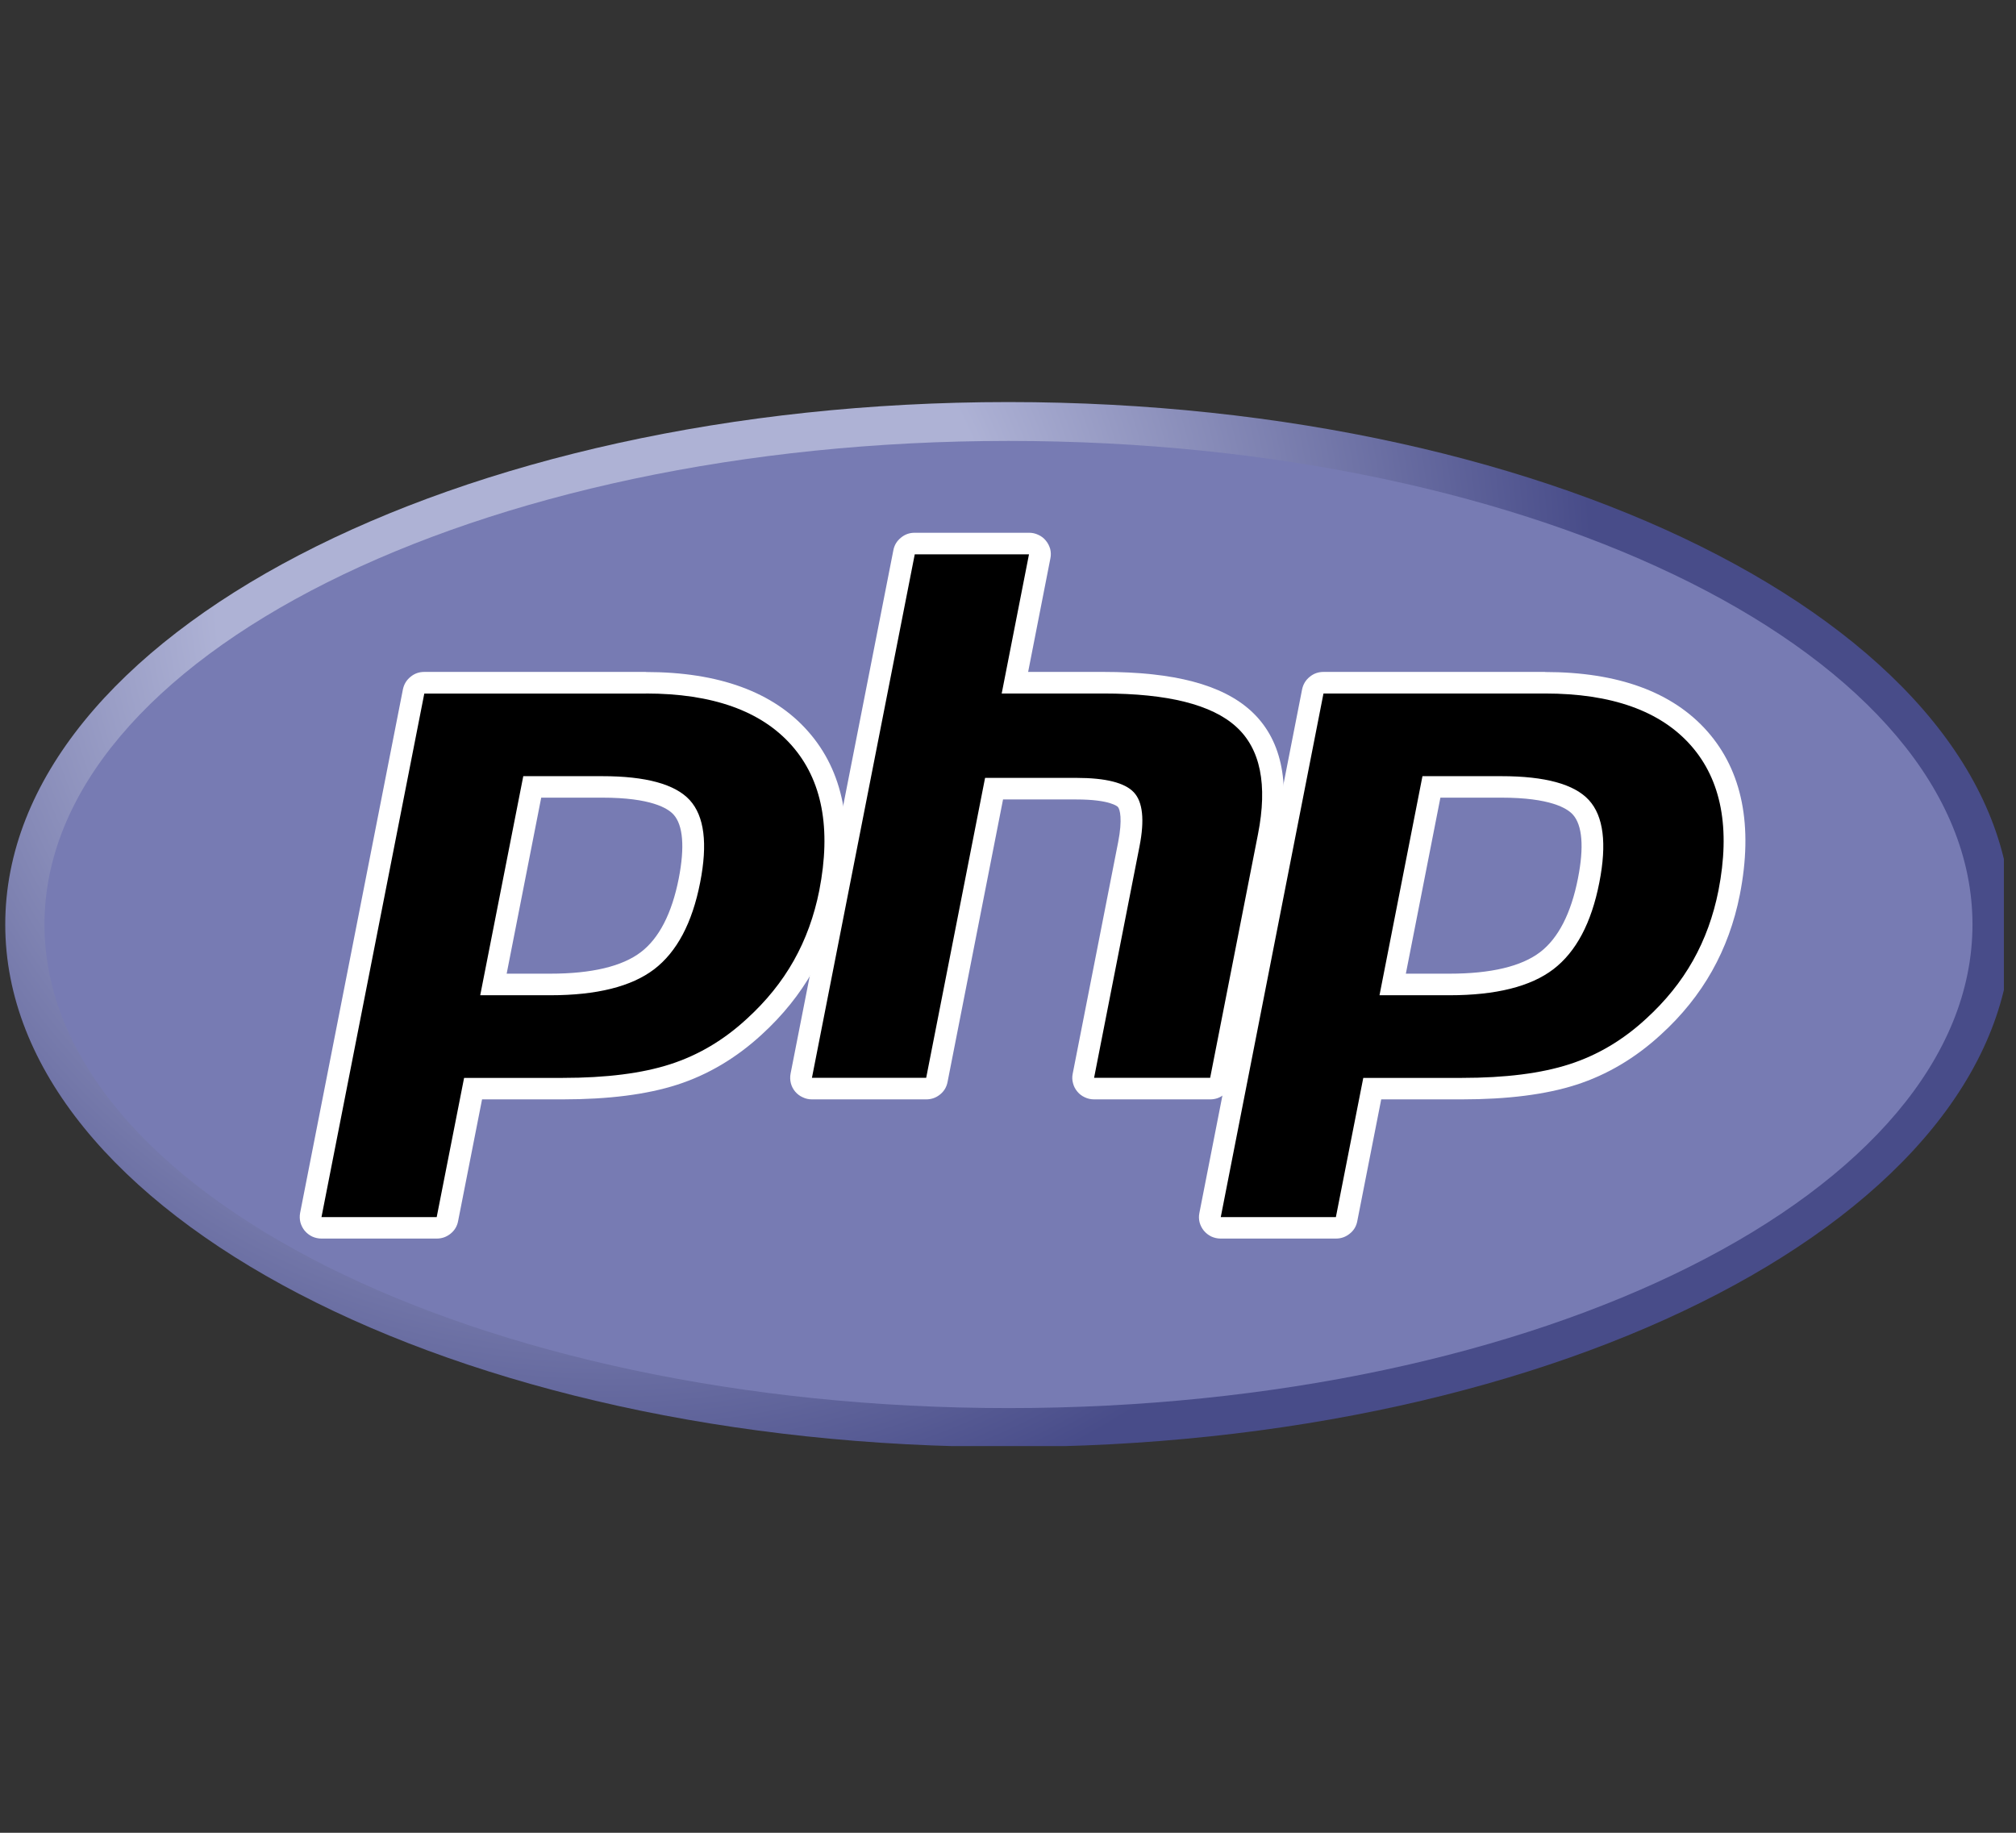 <svg xmlns="http://www.w3.org/2000/svg" xmlns:xlink="http://www.w3.org/1999/xlink" width="110" zoomAndPan="magnify" viewBox="0 0 82.5 75" height="100" preserveAspectRatio="xMidYMid meet" version="1.0"><rect x="0" y="0" width="82.5" height="75" fill="#333333" stroke="none"/><defs><clipPath id="81df16e536"><path d="M 0.141 16.426 L 82.004 16.426 L 82.004 59.176 L 0.141 59.176 Z M 0.141 16.426 " clip-rule="nonzero"/></clipPath><clipPath id="ac4c4a53d5"><path d="M 0.215 37.832 C 0.215 49.637 18.598 59.211 41.27 59.211 C 63.941 59.211 82.324 49.637 82.324 37.832 C 82.324 26.023 63.941 16.453 41.27 16.453 C 18.598 16.453 0.215 26.027 0.215 37.832 " clip-rule="nonzero"/></clipPath><clipPath id="d058c38880"><path d="M 0.215 37.832 C 0.215 49.637 18.598 59.211 41.27 59.211 C 63.941 59.211 82.324 49.637 82.324 37.832 C 82.324 26.023 63.941 16.453 41.27 16.453 C 18.598 16.453 0.215 26.027 0.215 37.832 " clip-rule="nonzero"/></clipPath><radialGradient gradientTransform="matrix(1.005, 0, 0, 0.995, 24.865, 23.969)" gradientUnits="userSpaceOnUse" r="53.637" cx="0" id="383e5ffd44" cy="0" fx="0" fy="0"><stop stop-opacity="1" stop-color="rgb(68.199%, 69.8%, 83.499%)" offset="0"/><stop stop-opacity="1" stop-color="rgb(68.199%, 69.8%, 83.499%)" offset="0.25"/><stop stop-opacity="1" stop-color="rgb(68.164%, 69.765%, 83.473%)" offset="0.297"/><stop stop-opacity="1" stop-color="rgb(67.957%, 69.556%, 83.318%)" offset="0.301"/><stop stop-opacity="1" stop-color="rgb(67.609%, 69.209%, 83.06%)" offset="0.305"/><stop stop-opacity="1" stop-color="rgb(67.261%, 68.861%, 82.8%)" offset="0.309"/><stop stop-opacity="1" stop-color="rgb(66.914%, 68.513%, 82.542%)" offset="0.312"/><stop stop-opacity="1" stop-color="rgb(66.566%, 68.167%, 82.283%)" offset="0.316"/><stop stop-opacity="1" stop-color="rgb(66.22%, 67.819%, 82.025%)" offset="0.32"/><stop stop-opacity="1" stop-color="rgb(65.872%, 67.473%, 81.766%)" offset="0.324"/><stop stop-opacity="1" stop-color="rgb(65.526%, 67.125%, 81.506%)" offset="0.328"/><stop stop-opacity="1" stop-color="rgb(65.178%, 66.779%, 81.248%)" offset="0.332"/><stop stop-opacity="1" stop-color="rgb(64.832%, 66.431%, 80.989%)" offset="0.336"/><stop stop-opacity="1" stop-color="rgb(64.484%, 66.084%, 80.731%)" offset="0.34"/><stop stop-opacity="1" stop-color="rgb(64.136%, 65.736%, 80.472%)" offset="0.344"/><stop stop-opacity="1" stop-color="rgb(63.789%, 65.388%, 80.214%)" offset="0.348"/><stop stop-opacity="1" stop-color="rgb(63.441%, 65.042%, 79.955%)" offset="0.352"/><stop stop-opacity="1" stop-color="rgb(63.095%, 64.694%, 79.697%)" offset="0.355"/><stop stop-opacity="1" stop-color="rgb(62.747%, 64.348%, 79.437%)" offset="0.359"/><stop stop-opacity="1" stop-color="rgb(62.401%, 64%, 79.179%)" offset="0.363"/><stop stop-opacity="1" stop-color="rgb(62.053%, 63.654%, 78.92%)" offset="0.367"/><stop stop-opacity="1" stop-color="rgb(61.707%, 63.306%, 78.662%)" offset="0.371"/><stop stop-opacity="1" stop-color="rgb(61.359%, 62.959%, 78.403%)" offset="0.375"/><stop stop-opacity="1" stop-color="rgb(61.011%, 62.611%, 78.145%)" offset="0.379"/><stop stop-opacity="1" stop-color="rgb(60.664%, 62.263%, 77.885%)" offset="0.383"/><stop stop-opacity="1" stop-color="rgb(60.316%, 61.917%, 77.628%)" offset="0.387"/><stop stop-opacity="1" stop-color="rgb(59.97%, 61.569%, 77.368%)" offset="0.391"/><stop stop-opacity="1" stop-color="rgb(59.622%, 61.223%, 77.109%)" offset="0.395"/><stop stop-opacity="1" stop-color="rgb(59.276%, 60.875%, 76.851%)" offset="0.398"/><stop stop-opacity="1" stop-color="rgb(58.928%, 60.529%, 76.591%)" offset="0.402"/><stop stop-opacity="1" stop-color="rgb(58.582%, 60.181%, 76.334%)" offset="0.406"/><stop stop-opacity="1" stop-color="rgb(58.234%, 59.834%, 76.074%)" offset="0.41"/><stop stop-opacity="1" stop-color="rgb(57.886%, 59.486%, 75.816%)" offset="0.414"/><stop stop-opacity="1" stop-color="rgb(57.539%, 59.138%, 75.557%)" offset="0.418"/><stop stop-opacity="1" stop-color="rgb(57.191%, 58.792%, 75.299%)" offset="0.422"/><stop stop-opacity="1" stop-color="rgb(56.845%, 58.444%, 75.04%)" offset="0.426"/><stop stop-opacity="1" stop-color="rgb(56.497%, 58.098%, 74.782%)" offset="0.43"/><stop stop-opacity="1" stop-color="rgb(56.151%, 57.75%, 74.522%)" offset="0.434"/><stop stop-opacity="1" stop-color="rgb(55.803%, 57.404%, 74.265%)" offset="0.438"/><stop stop-opacity="1" stop-color="rgb(55.457%, 57.056%, 74.005%)" offset="0.441"/><stop stop-opacity="1" stop-color="rgb(55.109%, 56.709%, 73.747%)" offset="0.445"/><stop stop-opacity="1" stop-color="rgb(54.761%, 56.361%, 73.488%)" offset="0.449"/><stop stop-opacity="1" stop-color="rgb(54.414%, 56.013%, 73.23%)" offset="0.453"/><stop stop-opacity="1" stop-color="rgb(54.066%, 55.667%, 72.971%)" offset="0.457"/><stop stop-opacity="1" stop-color="rgb(53.72%, 55.319%, 72.711%)" offset="0.461"/><stop stop-opacity="1" stop-color="rgb(53.372%, 54.973%, 72.453%)" offset="0.465"/><stop stop-opacity="1" stop-color="rgb(53.026%, 54.625%, 72.194%)" offset="0.469"/><stop stop-opacity="1" stop-color="rgb(52.678%, 54.279%, 71.936%)" offset="0.473"/><stop stop-opacity="1" stop-color="rgb(52.332%, 53.931%, 71.677%)" offset="0.477"/><stop stop-opacity="1" stop-color="rgb(51.984%, 53.584%, 71.419%)" offset="0.48"/><stop stop-opacity="1" stop-color="rgb(51.636%, 53.236%, 71.159%)" offset="0.484"/><stop stop-opacity="1" stop-color="rgb(51.289%, 52.888%, 70.901%)" offset="0.488"/><stop stop-opacity="1" stop-color="rgb(50.941%, 52.542%, 70.642%)" offset="0.492"/><stop stop-opacity="1" stop-color="rgb(50.595%, 52.194%, 70.384%)" offset="0.496"/><stop stop-opacity="1" stop-color="rgb(50.247%, 51.848%, 70.125%)" offset="0.5"/><stop stop-opacity="1" stop-color="rgb(49.901%, 51.5%, 69.867%)" offset="0.504"/><stop stop-opacity="1" stop-color="rgb(49.553%, 51.154%, 69.608%)" offset="0.508"/><stop stop-opacity="1" stop-color="rgb(49.207%, 50.806%, 69.35%)" offset="0.512"/><stop stop-opacity="1" stop-color="rgb(48.859%, 50.459%, 69.09%)" offset="0.516"/><stop stop-opacity="1" stop-color="rgb(48.511%, 50.111%, 68.832%)" offset="0.52"/><stop stop-opacity="1" stop-color="rgb(48.164%, 49.763%, 68.573%)" offset="0.523"/><stop stop-opacity="1" stop-color="rgb(47.816%, 49.417%, 68.314%)" offset="0.527"/><stop stop-opacity="1" stop-color="rgb(47.47%, 49.069%, 68.056%)" offset="0.531"/><stop stop-opacity="1" stop-color="rgb(47.122%, 48.723%, 67.796%)" offset="0.535"/><stop stop-opacity="1" stop-color="rgb(46.776%, 48.375%, 67.538%)" offset="0.539"/><stop stop-opacity="1" stop-color="rgb(46.428%, 48.029%, 67.279%)" offset="0.543"/><stop stop-opacity="1" stop-color="rgb(46.082%, 47.681%, 67.021%)" offset="0.547"/><stop stop-opacity="1" stop-color="rgb(45.734%, 47.334%, 66.762%)" offset="0.551"/><stop stop-opacity="1" stop-color="rgb(45.386%, 46.986%, 66.504%)" offset="0.555"/><stop stop-opacity="1" stop-color="rgb(45.039%, 46.638%, 66.245%)" offset="0.559"/><stop stop-opacity="1" stop-color="rgb(44.691%, 46.292%, 65.987%)" offset="0.562"/><stop stop-opacity="1" stop-color="rgb(44.345%, 45.944%, 65.727%)" offset="0.566"/><stop stop-opacity="1" stop-color="rgb(43.997%, 45.598%, 65.469%)" offset="0.57"/><stop stop-opacity="1" stop-color="rgb(43.651%, 45.25%, 65.21%)" offset="0.574"/><stop stop-opacity="1" stop-color="rgb(43.303%, 44.904%, 64.952%)" offset="0.578"/><stop stop-opacity="1" stop-color="rgb(42.957%, 44.556%, 64.693%)" offset="0.582"/><stop stop-opacity="1" stop-color="rgb(42.609%, 44.209%, 64.435%)" offset="0.586"/><stop stop-opacity="1" stop-color="rgb(42.261%, 43.861%, 64.175%)" offset="0.59"/><stop stop-opacity="1" stop-color="rgb(41.914%, 43.513%, 63.916%)" offset="0.594"/><stop stop-opacity="1" stop-color="rgb(41.566%, 43.167%, 63.658%)" offset="0.598"/><stop stop-opacity="1" stop-color="rgb(41.22%, 42.819%, 63.399%)" offset="0.602"/><stop stop-opacity="1" stop-color="rgb(40.872%, 42.473%, 63.141%)" offset="0.605"/><stop stop-opacity="1" stop-color="rgb(40.526%, 42.125%, 62.881%)" offset="0.609"/><stop stop-opacity="1" stop-color="rgb(40.178%, 41.779%, 62.624%)" offset="0.613"/><stop stop-opacity="1" stop-color="rgb(39.832%, 41.431%, 62.364%)" offset="0.617"/><stop stop-opacity="1" stop-color="rgb(39.484%, 41.084%, 62.106%)" offset="0.621"/><stop stop-opacity="1" stop-color="rgb(39.136%, 40.736%, 61.847%)" offset="0.625"/><stop stop-opacity="1" stop-color="rgb(38.789%, 40.388%, 61.589%)" offset="0.629"/><stop stop-opacity="1" stop-color="rgb(38.441%, 40.042%, 61.33%)" offset="0.633"/><stop stop-opacity="1" stop-color="rgb(38.095%, 39.694%, 61.072%)" offset="0.637"/><stop stop-opacity="1" stop-color="rgb(37.747%, 39.348%, 60.812%)" offset="0.641"/><stop stop-opacity="1" stop-color="rgb(37.401%, 39%, 60.555%)" offset="0.645"/><stop stop-opacity="1" stop-color="rgb(37.053%, 38.654%, 60.295%)" offset="0.648"/><stop stop-opacity="1" stop-color="rgb(36.707%, 38.306%, 60.037%)" offset="0.652"/><stop stop-opacity="1" stop-color="rgb(36.359%, 37.959%, 59.778%)" offset="0.656"/><stop stop-opacity="1" stop-color="rgb(36.011%, 37.611%, 59.518%)" offset="0.66"/><stop stop-opacity="1" stop-color="rgb(35.664%, 37.263%, 59.261%)" offset="0.664"/><stop stop-opacity="1" stop-color="rgb(35.316%, 36.917%, 59.001%)" offset="0.668"/><stop stop-opacity="1" stop-color="rgb(34.97%, 36.569%, 58.743%)" offset="0.672"/><stop stop-opacity="1" stop-color="rgb(34.622%, 36.223%, 58.484%)" offset="0.676"/><stop stop-opacity="1" stop-color="rgb(34.276%, 35.875%, 58.226%)" offset="0.68"/><stop stop-opacity="1" stop-color="rgb(33.928%, 35.529%, 57.967%)" offset="0.684"/><stop stop-opacity="1" stop-color="rgb(33.582%, 35.181%, 57.709%)" offset="0.688"/><stop stop-opacity="1" stop-color="rgb(33.234%, 34.834%, 57.449%)" offset="0.691"/><stop stop-opacity="1" stop-color="rgb(32.886%, 34.486%, 57.191%)" offset="0.695"/><stop stop-opacity="1" stop-color="rgb(32.539%, 34.138%, 56.932%)" offset="0.699"/><stop stop-opacity="1" stop-color="rgb(32.191%, 33.792%, 56.674%)" offset="0.703"/><stop stop-opacity="1" stop-color="rgb(31.845%, 33.444%, 56.415%)" offset="0.707"/><stop stop-opacity="1" stop-color="rgb(31.497%, 33.098%, 56.157%)" offset="0.711"/><stop stop-opacity="1" stop-color="rgb(31.151%, 32.75%, 55.898%)" offset="0.715"/><stop stop-opacity="1" stop-color="rgb(30.803%, 32.404%, 55.64%)" offset="0.719"/><stop stop-opacity="1" stop-color="rgb(30.457%, 32.056%, 55.38%)" offset="0.723"/><stop stop-opacity="1" stop-color="rgb(30.109%, 31.709%, 55.122%)" offset="0.727"/><stop stop-opacity="1" stop-color="rgb(29.761%, 31.361%, 54.863%)" offset="0.73"/><stop stop-opacity="1" stop-color="rgb(29.414%, 31.013%, 54.604%)" offset="0.734"/><stop stop-opacity="1" stop-color="rgb(29.066%, 30.667%, 54.346%)" offset="0.738"/><stop stop-opacity="1" stop-color="rgb(28.72%, 30.319%, 54.086%)" offset="0.742"/><stop stop-opacity="1" stop-color="rgb(28.372%, 29.973%, 53.828%)" offset="0.746"/><stop stop-opacity="1" stop-color="rgb(28.2%, 29.799%, 53.699%)" offset="1"/></radialGradient></defs><g clip-path="url(#81df16e536)"><g clip-path="url(#ac4c4a53d5)"><g clip-path="url(#d058c38880)"><path fill="url(#383e5ffd44)" d="M 0.215 16.453 L 0.215 59.176 L 82.004 59.176 L 82.004 16.453 Z M 0.215 16.453 " fill-rule="nonzero"/></g></g></g><path fill="#777bb3" d="M 41.27 57.621 C 63.059 57.621 80.719 48.762 80.719 37.832 C 80.719 26.902 63.059 18.043 41.27 18.043 C 19.484 18.043 1.82 26.902 1.82 37.832 C 1.82 48.762 19.484 57.621 41.27 57.621 " fill-opacity="1" fill-rule="nonzero"/><path fill="#000000" d="M 22.52 40.285 C 24.312 40.285 25.648 39.957 26.496 39.312 C 27.332 38.676 27.91 37.57 28.215 36.027 C 28.496 34.586 28.391 33.578 27.895 33.035 C 27.387 32.48 26.293 32.199 24.645 32.199 L 21.781 32.199 L 20.191 40.285 Z M 13.156 50.242 C 13.023 50.242 12.898 50.184 12.812 50.082 C 12.723 49.977 12.691 49.855 12.719 49.719 L 16.926 28.297 C 16.945 28.191 16.996 28.105 17.082 28.039 C 17.164 27.973 17.258 27.938 17.363 27.938 L 26.43 27.938 C 29.277 27.938 31.398 28.703 32.73 30.215 C 34.07 31.734 34.484 33.855 33.961 36.523 C 33.75 37.609 33.383 38.621 32.871 39.523 C 32.363 40.43 31.688 41.266 30.867 42.012 C 29.883 42.922 28.773 43.582 27.562 43.969 C 26.375 44.355 24.852 44.547 23.027 44.547 L 19.355 44.547 L 18.309 49.887 C 18.289 49.992 18.238 50.074 18.156 50.145 C 18.074 50.211 17.977 50.242 17.871 50.242 Z M 13.156 50.242 " fill-opacity="1" fill-rule="nonzero"/><path fill="#ffffff" d="M 22.148 32.641 L 24.645 32.641 C 26.637 32.641 27.328 33.074 27.562 33.332 C 27.953 33.762 28.027 34.664 27.777 35.945 C 27.496 37.375 26.973 38.395 26.223 38.965 C 25.457 39.547 24.211 39.844 22.52 39.844 L 20.734 39.844 Z M 26.43 27.496 L 17.363 27.496 C 17.148 27.496 16.961 27.562 16.797 27.699 C 16.633 27.832 16.531 28.004 16.488 28.211 L 12.281 49.637 C 12.258 49.766 12.262 49.895 12.293 50.02 C 12.328 50.148 12.387 50.262 12.469 50.363 C 12.555 50.465 12.656 50.543 12.777 50.602 C 12.898 50.656 13.023 50.684 13.156 50.684 L 17.871 50.684 C 18.086 50.684 18.273 50.617 18.438 50.484 C 18.602 50.352 18.707 50.18 18.746 49.973 L 19.727 44.988 L 23.027 44.988 C 24.898 44.988 26.469 44.789 27.703 44.391 C 28.973 43.984 30.137 43.289 31.172 42.336 C 32.023 41.559 32.73 40.684 33.262 39.738 C 33.793 38.797 34.176 37.742 34.398 36.609 C 34.953 33.801 34.504 31.551 33.066 29.926 C 31.648 28.316 29.414 27.5 26.43 27.5 M 19.652 40.727 L 22.523 40.727 C 24.422 40.727 25.84 40.371 26.77 39.664 C 27.699 38.953 28.328 37.77 28.652 36.113 C 28.965 34.52 28.824 33.398 28.227 32.742 C 27.629 32.09 26.434 31.762 24.645 31.762 L 21.414 31.762 L 19.652 40.727 M 26.43 28.379 C 29.156 28.379 31.148 29.09 32.398 30.504 C 33.648 31.922 34.023 33.902 33.527 36.441 C 33.32 37.484 32.973 38.441 32.484 39.309 C 31.996 40.176 31.355 40.969 30.566 41.688 C 29.625 42.559 28.578 43.18 27.426 43.551 C 26.277 43.922 24.812 44.109 23.027 44.109 L 18.992 44.109 L 17.871 49.805 L 13.156 49.805 L 17.363 28.383 L 26.43 28.383 " fill-opacity="1" fill-rule="nonzero"/><path fill="#000000" d="M 44.773 44.547 C 44.637 44.547 44.512 44.488 44.43 44.387 C 44.344 44.285 44.309 44.152 44.336 44.023 L 46.195 34.543 C 46.371 33.641 46.328 32.996 46.07 32.723 C 45.914 32.555 45.445 32.273 44.051 32.273 L 40.68 32.273 L 38.34 44.191 C 38.32 44.293 38.27 44.379 38.188 44.445 C 38.105 44.512 38.012 44.547 37.902 44.547 L 33.227 44.547 C 33.086 44.547 32.973 44.492 32.883 44.387 C 32.793 44.281 32.762 44.16 32.789 44.023 L 36.996 22.598 C 37.016 22.496 37.066 22.41 37.148 22.344 C 37.23 22.277 37.328 22.242 37.434 22.242 L 42.109 22.242 C 42.25 22.242 42.363 22.297 42.453 22.402 C 42.543 22.508 42.574 22.633 42.547 22.766 L 41.531 27.938 L 45.16 27.938 C 47.922 27.938 49.793 28.422 50.887 29.41 C 52 30.422 52.344 32.043 51.918 34.223 L 49.961 44.191 C 49.941 44.293 49.891 44.379 49.809 44.445 C 49.723 44.516 49.629 44.547 49.523 44.547 Z M 44.773 44.547 " fill-opacity="1" fill-rule="nonzero"/><path fill="#ffffff" d="M 42.109 21.801 L 37.434 21.801 C 37.219 21.801 37.031 21.867 36.867 22.004 C 36.703 22.137 36.598 22.309 36.559 22.516 L 32.352 43.938 C 32.328 44.066 32.332 44.195 32.363 44.324 C 32.395 44.449 32.453 44.566 32.539 44.668 C 32.625 44.77 32.727 44.848 32.848 44.902 C 32.969 44.961 33.094 44.988 33.227 44.988 L 37.902 44.988 C 38.117 44.988 38.305 44.922 38.473 44.785 C 38.637 44.652 38.738 44.48 38.777 44.273 L 41.047 32.715 L 44.051 32.715 C 45.441 32.715 45.734 33.008 45.746 33.02 C 45.832 33.109 45.941 33.527 45.758 34.461 L 43.898 43.938 C 43.871 44.066 43.875 44.195 43.91 44.324 C 43.941 44.449 44 44.566 44.086 44.668 C 44.168 44.77 44.273 44.848 44.391 44.902 C 44.512 44.961 44.641 44.988 44.773 44.988 L 49.523 44.988 C 49.738 44.988 49.926 44.922 50.09 44.785 C 50.254 44.652 50.359 44.48 50.398 44.273 L 52.355 34.305 C 52.816 31.965 52.422 30.211 51.188 29.086 C 50.012 28.016 48.039 27.496 45.16 27.496 L 42.074 27.496 L 42.984 22.852 C 43.012 22.723 43.008 22.594 42.977 22.465 C 42.941 22.34 42.883 22.223 42.797 22.121 C 42.715 22.02 42.613 21.941 42.492 21.887 C 42.371 21.828 42.242 21.801 42.109 21.801 M 42.109 22.684 L 40.992 28.379 L 45.16 28.379 C 47.781 28.379 49.59 28.832 50.586 29.738 C 51.582 30.641 51.879 32.109 51.48 34.137 L 49.523 44.105 L 44.773 44.105 L 46.633 34.629 C 46.844 33.551 46.766 32.812 46.398 32.422 C 46.031 32.031 45.25 31.832 44.051 31.832 L 40.312 31.832 L 37.902 44.105 L 33.227 44.105 L 37.434 22.684 L 42.109 22.684 " fill-opacity="1" fill-rule="nonzero"/><path fill="#000000" d="M 59.32 40.285 C 61.109 40.285 62.449 39.957 63.293 39.312 C 64.133 38.676 64.711 37.57 65.012 36.027 C 65.297 34.586 65.188 33.578 64.691 33.035 C 64.188 32.48 63.094 32.199 61.441 32.199 L 58.578 32.199 L 56.992 40.285 Z M 49.953 50.242 C 49.82 50.242 49.695 50.184 49.613 50.082 C 49.523 49.977 49.492 49.855 49.52 49.719 L 53.723 28.293 C 53.746 28.191 53.797 28.105 53.879 28.039 C 53.961 27.973 54.055 27.938 54.16 27.938 L 63.227 27.938 C 66.078 27.938 68.195 28.703 69.531 30.215 C 70.871 31.734 71.285 33.855 70.762 36.523 C 70.547 37.609 70.18 38.617 69.672 39.523 C 69.16 40.43 68.484 41.266 67.664 42.012 C 66.68 42.922 65.57 43.582 64.363 43.969 C 63.172 44.352 61.648 44.547 59.824 44.547 L 56.152 44.547 L 55.105 49.887 C 55.086 49.988 55.031 50.074 54.949 50.145 C 54.867 50.211 54.773 50.242 54.668 50.242 Z M 49.953 50.242 " fill-opacity="1" fill-rule="nonzero"/><path fill="#ffffff" d="M 58.945 32.641 L 61.441 32.641 C 63.434 32.641 64.129 33.074 64.363 33.332 C 64.754 33.762 64.828 34.664 64.574 35.945 C 64.293 37.375 63.77 38.395 63.023 38.965 C 62.258 39.547 61.012 39.844 59.32 39.844 L 57.531 39.844 Z M 63.227 27.496 L 54.16 27.496 C 53.949 27.496 53.758 27.562 53.594 27.699 C 53.43 27.832 53.328 28.004 53.285 28.211 L 49.082 49.637 C 49.055 49.766 49.059 49.895 49.09 50.02 C 49.125 50.148 49.184 50.262 49.266 50.363 C 49.352 50.465 49.453 50.543 49.574 50.602 C 49.695 50.656 49.82 50.684 49.953 50.684 L 54.668 50.684 C 54.883 50.684 55.07 50.617 55.234 50.484 C 55.402 50.352 55.504 50.18 55.543 49.973 L 56.523 44.988 L 59.824 44.988 C 61.695 44.988 63.266 44.789 64.5 44.391 C 65.77 43.984 66.934 43.289 67.969 42.336 C 68.824 41.559 69.527 40.684 70.059 39.738 C 70.59 38.797 70.977 37.742 71.199 36.609 C 71.75 33.801 71.301 31.551 69.867 29.926 C 68.445 28.316 66.211 27.5 63.227 27.5 M 56.453 40.727 L 59.32 40.727 C 61.219 40.727 62.637 40.371 63.566 39.664 C 64.496 38.953 65.125 37.77 65.449 36.113 C 65.762 34.52 65.621 33.398 65.023 32.742 C 64.426 32.09 63.234 31.762 61.441 31.762 L 58.211 31.762 L 56.453 40.727 M 63.227 28.379 C 65.953 28.379 67.945 29.09 69.195 30.504 C 70.445 31.922 70.82 33.902 70.324 36.441 C 70.117 37.484 69.77 38.441 69.281 39.309 C 68.793 40.176 68.152 40.969 67.363 41.688 C 66.422 42.559 65.375 43.18 64.223 43.551 C 63.074 43.922 61.609 44.109 59.824 44.109 L 55.789 44.109 L 54.668 49.805 L 49.957 49.805 L 54.16 28.379 L 63.227 28.379 " fill-opacity="1" fill-rule="nonzero"/></svg>